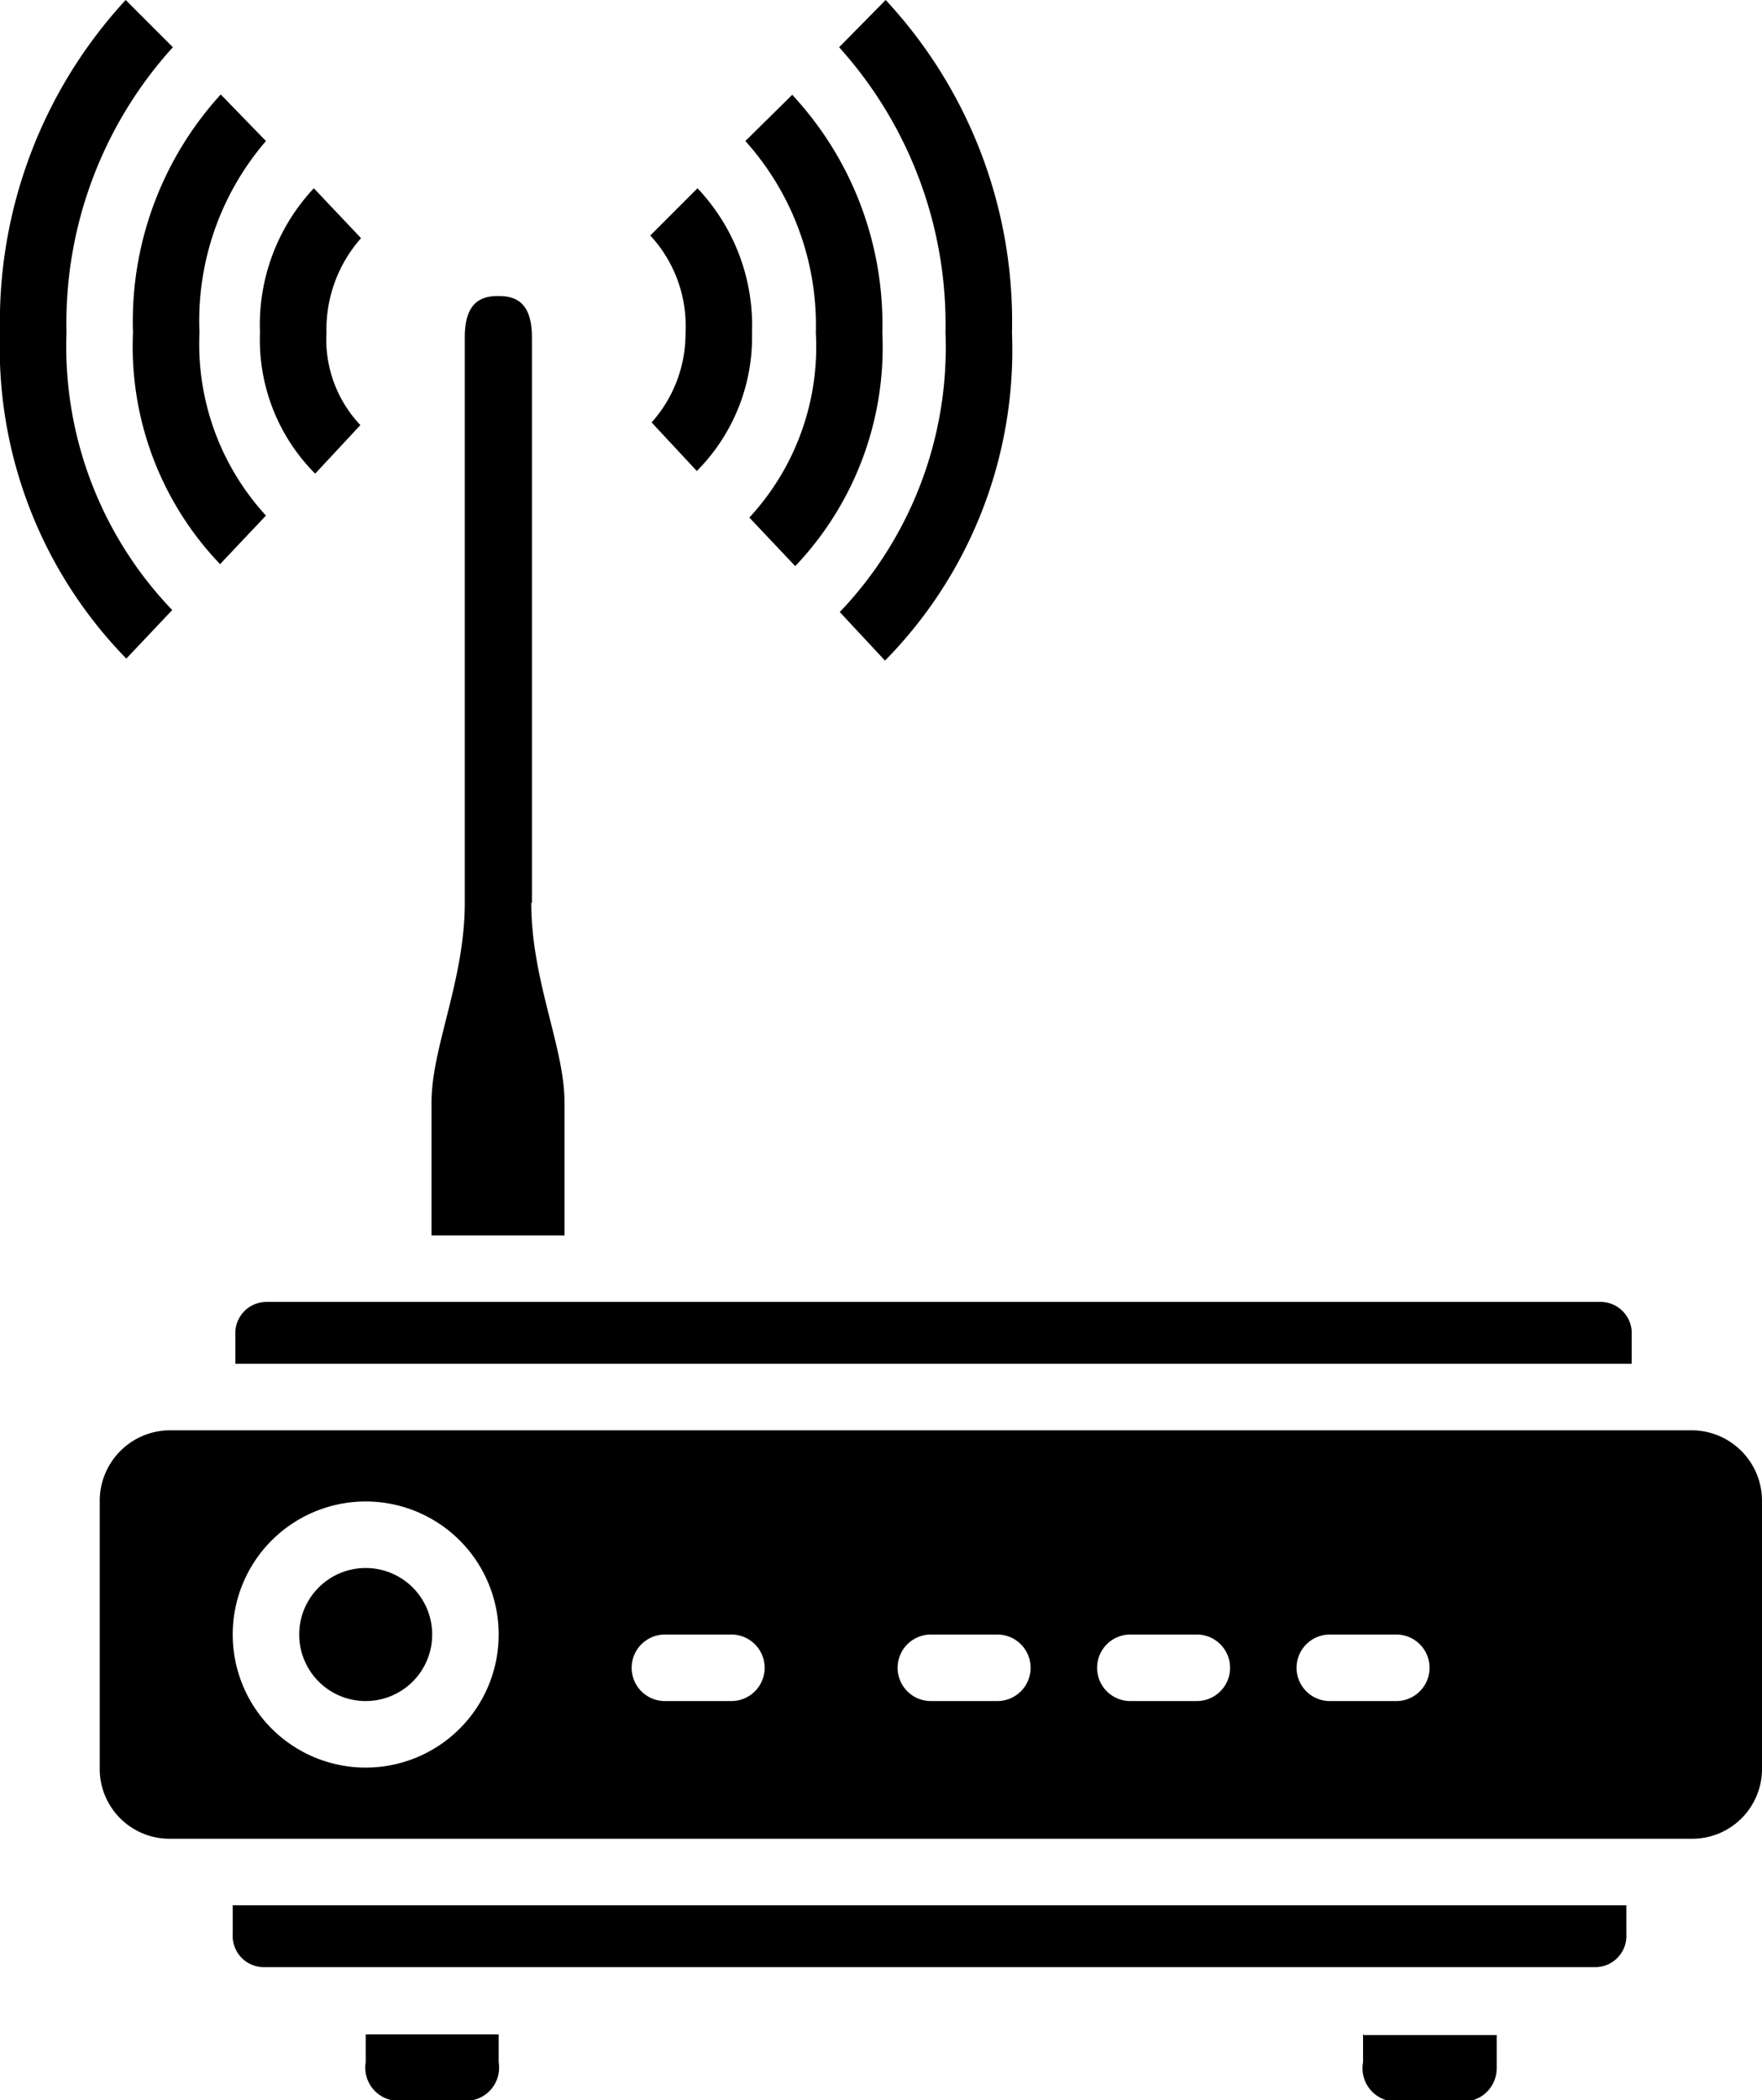<svg xmlns="http://www.w3.org/2000/svg" viewBox="0 0 26.5 31.57"><g id="Layer_2" data-name="Layer 2"><g id="svg6390"><g id="layer1"><g id="g3"><path id="path6862" d="M1.89,0A7.13,7.13,0,0,0,0,5,6.68,6.68,0,0,0,1.9,9.9l.69-.73A5.72,5.72,0,0,1,1,5,6.17,6.17,0,0,1,2.6.71ZM13.32,0l-.7.71A6.22,6.22,0,0,1,14.22,5a5.76,5.76,0,0,1-1.59,4.2l.68.73A6.65,6.65,0,0,0,15.22,5,7.09,7.09,0,0,0,13.32,0Zm-10,1.42A5.06,5.06,0,0,0,2,5,4.73,4.73,0,0,0,3.31,8.48L4,7.75A3.81,3.81,0,0,1,3,5,4.14,4.14,0,0,1,4,2.12Zm8.6,0-.71.7A4.14,4.14,0,0,1,12.27,5a3.78,3.78,0,0,1-1,2.78l.69.73A4.77,4.77,0,0,0,13.27,5,5.06,5.06,0,0,0,11.91,1.42ZM4.72,2.83A3,3,0,0,0,3.91,5a2.85,2.85,0,0,0,.83,2.12l.68-.73A1.87,1.87,0,0,1,4.91,5a2.07,2.07,0,0,1,.52-1.42Zm5.77,0-.71.71A2,2,0,0,1,10.31,5,2,2,0,0,1,9.8,6.35l.68.73A2.85,2.85,0,0,0,11.31,5,3,3,0,0,0,10.49,2.83Zm-3,1.62c-.25,0-.5.09-.5.62v8.5c0,1.17-.5,2.17-.5,3v2h2v-2c0-.83-.5-1.83-.5-3H8V5.07c0-.53-.25-.62-.5-.62ZM4,19.57a.47.47,0,0,0-.46.5v.43h21v-.43a.47.47,0,0,0-.46-.5ZM2.56,21.5A1.06,1.06,0,0,0,1.5,22.57v4a1.05,1.05,0,0,0,1.06,1.07H25.44a1.05,1.05,0,0,0,1.06-1.07v-4a1.06,1.06,0,0,0-1.06-1.07ZM5.5,22.57a2,2,0,1,1-2,2A2,2,0,0,1,5.5,22.57Zm0,1a1,1,0,1,0,1,1A1,1,0,0,0,5.5,23.57Zm4.5,1h1a.5.5,0,1,1,0,1H10A.5.5,0,1,1,10,24.57Zm4,0h1a.5.5,0,1,1,0,1H14A.5.5,0,1,1,14,24.57Zm3,0h1a.5.5,0,1,1,0,1H17A.5.5,0,1,1,17,24.57Zm3,0h1a.5.5,0,1,1,0,1H20A.5.5,0,1,1,20,24.57ZM3.5,28.64v.43a.47.47,0,0,0,.46.5H24a.47.47,0,0,0,.46-.5v-.43Zm2,1.93V31a.5.5,0,0,0,.5.58H7A.5.5,0,0,0,7.5,31v-.42h-2Zm15,0V31a.5.5,0,0,0,.5.59h1a.5.5,0,0,0,.51-.5v-.5h-2Z"/></g></g></g></g></svg>